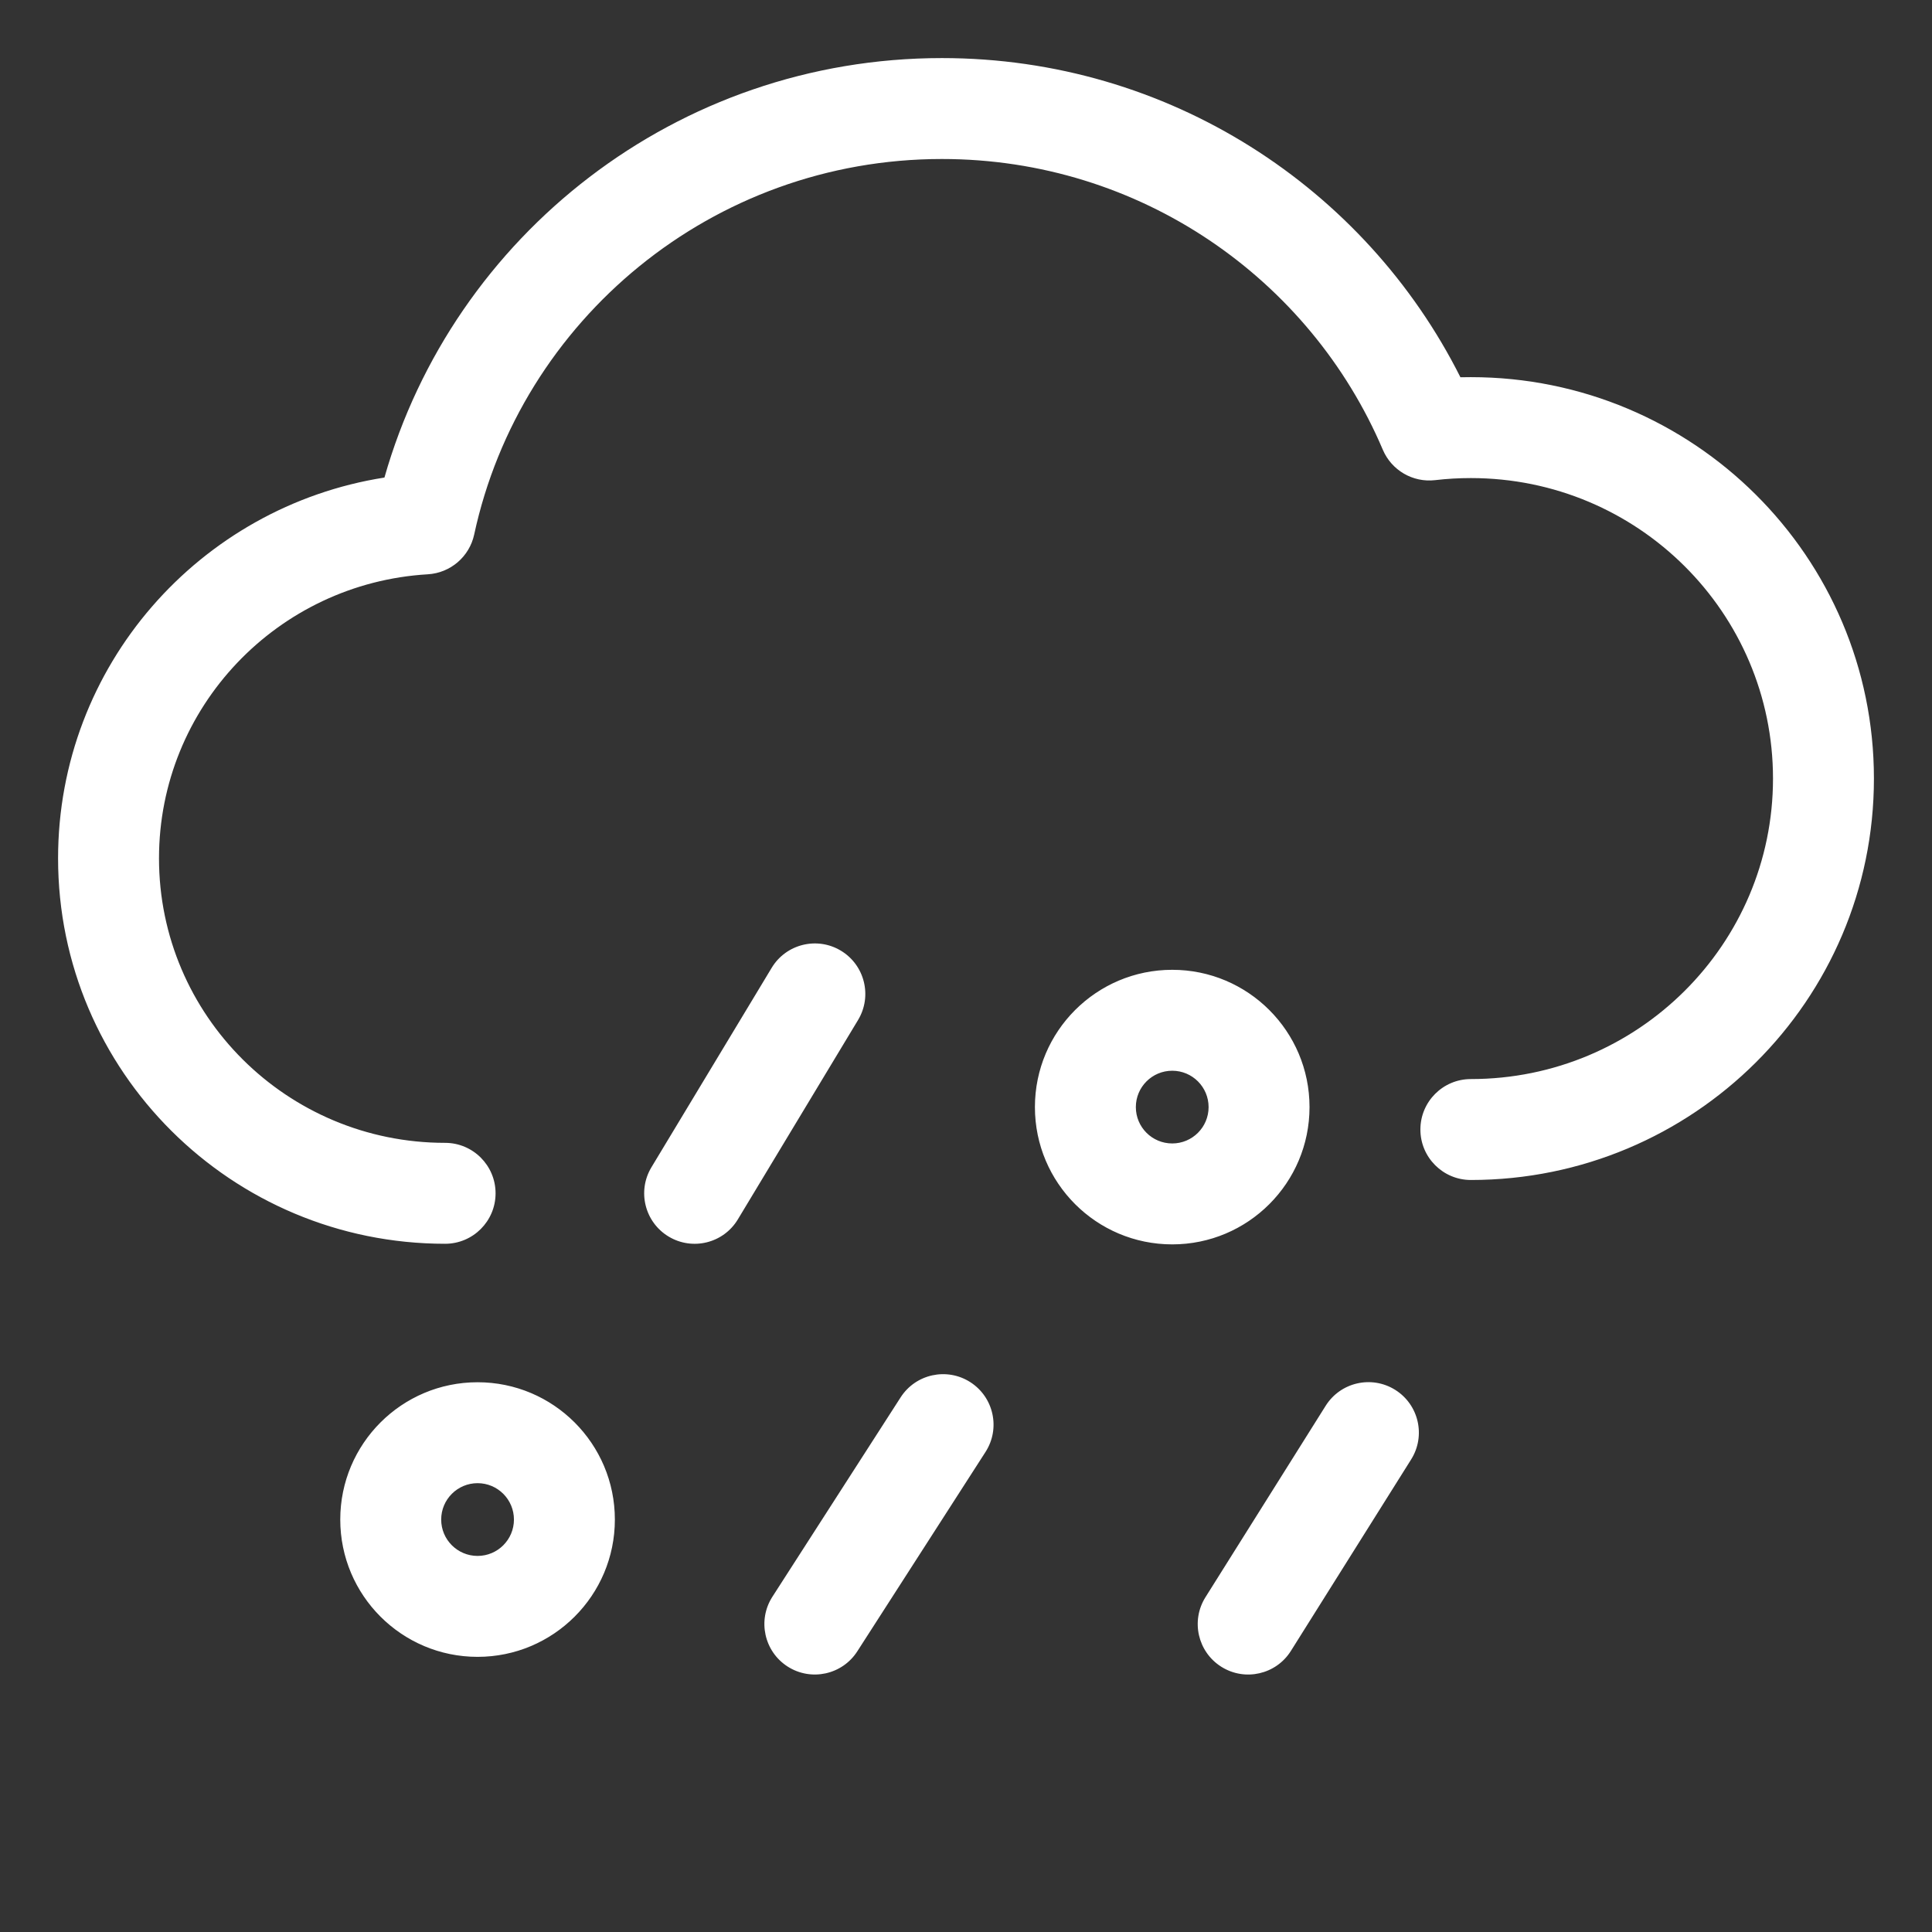 <svg width="67" height="67" viewBox="0 0 67 67" fill="none" xmlns="http://www.w3.org/2000/svg">
<rect x="0" y="0" width="67" height="67" fill="#333333" stroke="none"/>
<path d="M32.666 5.514C24.7 5.514 18.049 11.099 16.444 18.538C16.278 19.306 15.621 19.869 14.837 19.916C9.63 20.223 5.514 24.523 5.514 29.766C5.514 35.208 9.948 39.633 15.436 39.633C16.402 39.633 17.186 40.417 17.186 41.383C17.186 42.35 16.402 43.133 15.436 43.133C8.031 43.133 2.014 37.156 2.014 29.766C2.014 23.09 6.924 17.567 13.332 16.561C15.72 8.161 23.474 2.014 32.666 2.014C40.536 2.014 47.35 6.52 50.646 13.083C50.766 13.08 50.887 13.079 51.008 13.079C58.72 13.079 64.986 19.303 64.986 27C64.986 34.696 58.72 40.921 51.008 40.921C50.041 40.921 49.258 40.137 49.258 39.171C49.258 38.204 50.041 37.421 51.008 37.421C56.802 37.421 61.486 32.747 61.486 27C61.486 21.252 56.802 16.579 51.008 16.579C50.588 16.579 50.175 16.603 49.769 16.651C48.998 16.741 48.259 16.312 47.955 15.597C45.437 9.672 39.54 5.514 32.666 5.514ZM29.162 32.969C29.989 33.468 30.256 34.544 29.757 35.372L25.588 42.287C25.09 43.115 24.014 43.381 23.186 42.882C22.359 42.383 22.092 41.308 22.591 40.48L26.76 33.565C27.259 32.737 28.334 32.47 29.162 32.969ZM40.652 37.132C39.955 37.132 39.39 37.697 39.39 38.393C39.39 39.09 39.955 39.654 40.652 39.654C41.348 39.654 41.913 39.09 41.913 38.393C41.913 37.697 41.348 37.132 40.652 37.132ZM35.89 38.393C35.89 35.764 38.022 33.632 40.652 33.632C43.281 33.632 45.413 35.764 45.413 38.393C45.413 41.023 43.281 43.154 40.652 43.154C38.022 43.154 35.89 41.023 35.89 38.393ZM33.651 47.933C34.464 48.456 34.7 49.539 34.177 50.352L29.73 57.267C29.208 58.08 28.125 58.315 27.312 57.793C26.499 57.27 26.264 56.187 26.786 55.374L31.233 48.459C31.756 47.646 32.838 47.411 33.651 47.933ZM48.386 48.2C49.204 48.714 49.451 49.794 48.937 50.612L44.768 57.251C44.255 58.07 43.174 58.317 42.356 57.803C41.537 57.289 41.29 56.209 41.804 55.39L45.973 48.751C46.487 47.933 47.567 47.686 48.386 48.2ZM16.562 51.435C15.865 51.435 15.3 52 15.3 52.697C15.3 53.393 15.865 53.958 16.562 53.958C17.258 53.958 17.823 53.393 17.823 52.697C17.823 52 17.258 51.435 16.562 51.435ZM11.8 52.697C11.8 50.067 13.932 47.935 16.562 47.935C19.191 47.935 21.323 50.067 21.323 52.697C21.323 55.326 19.191 57.458 16.562 57.458C13.932 57.458 11.8 55.326 11.8 52.697Z" fill="white"/>
</svg>
